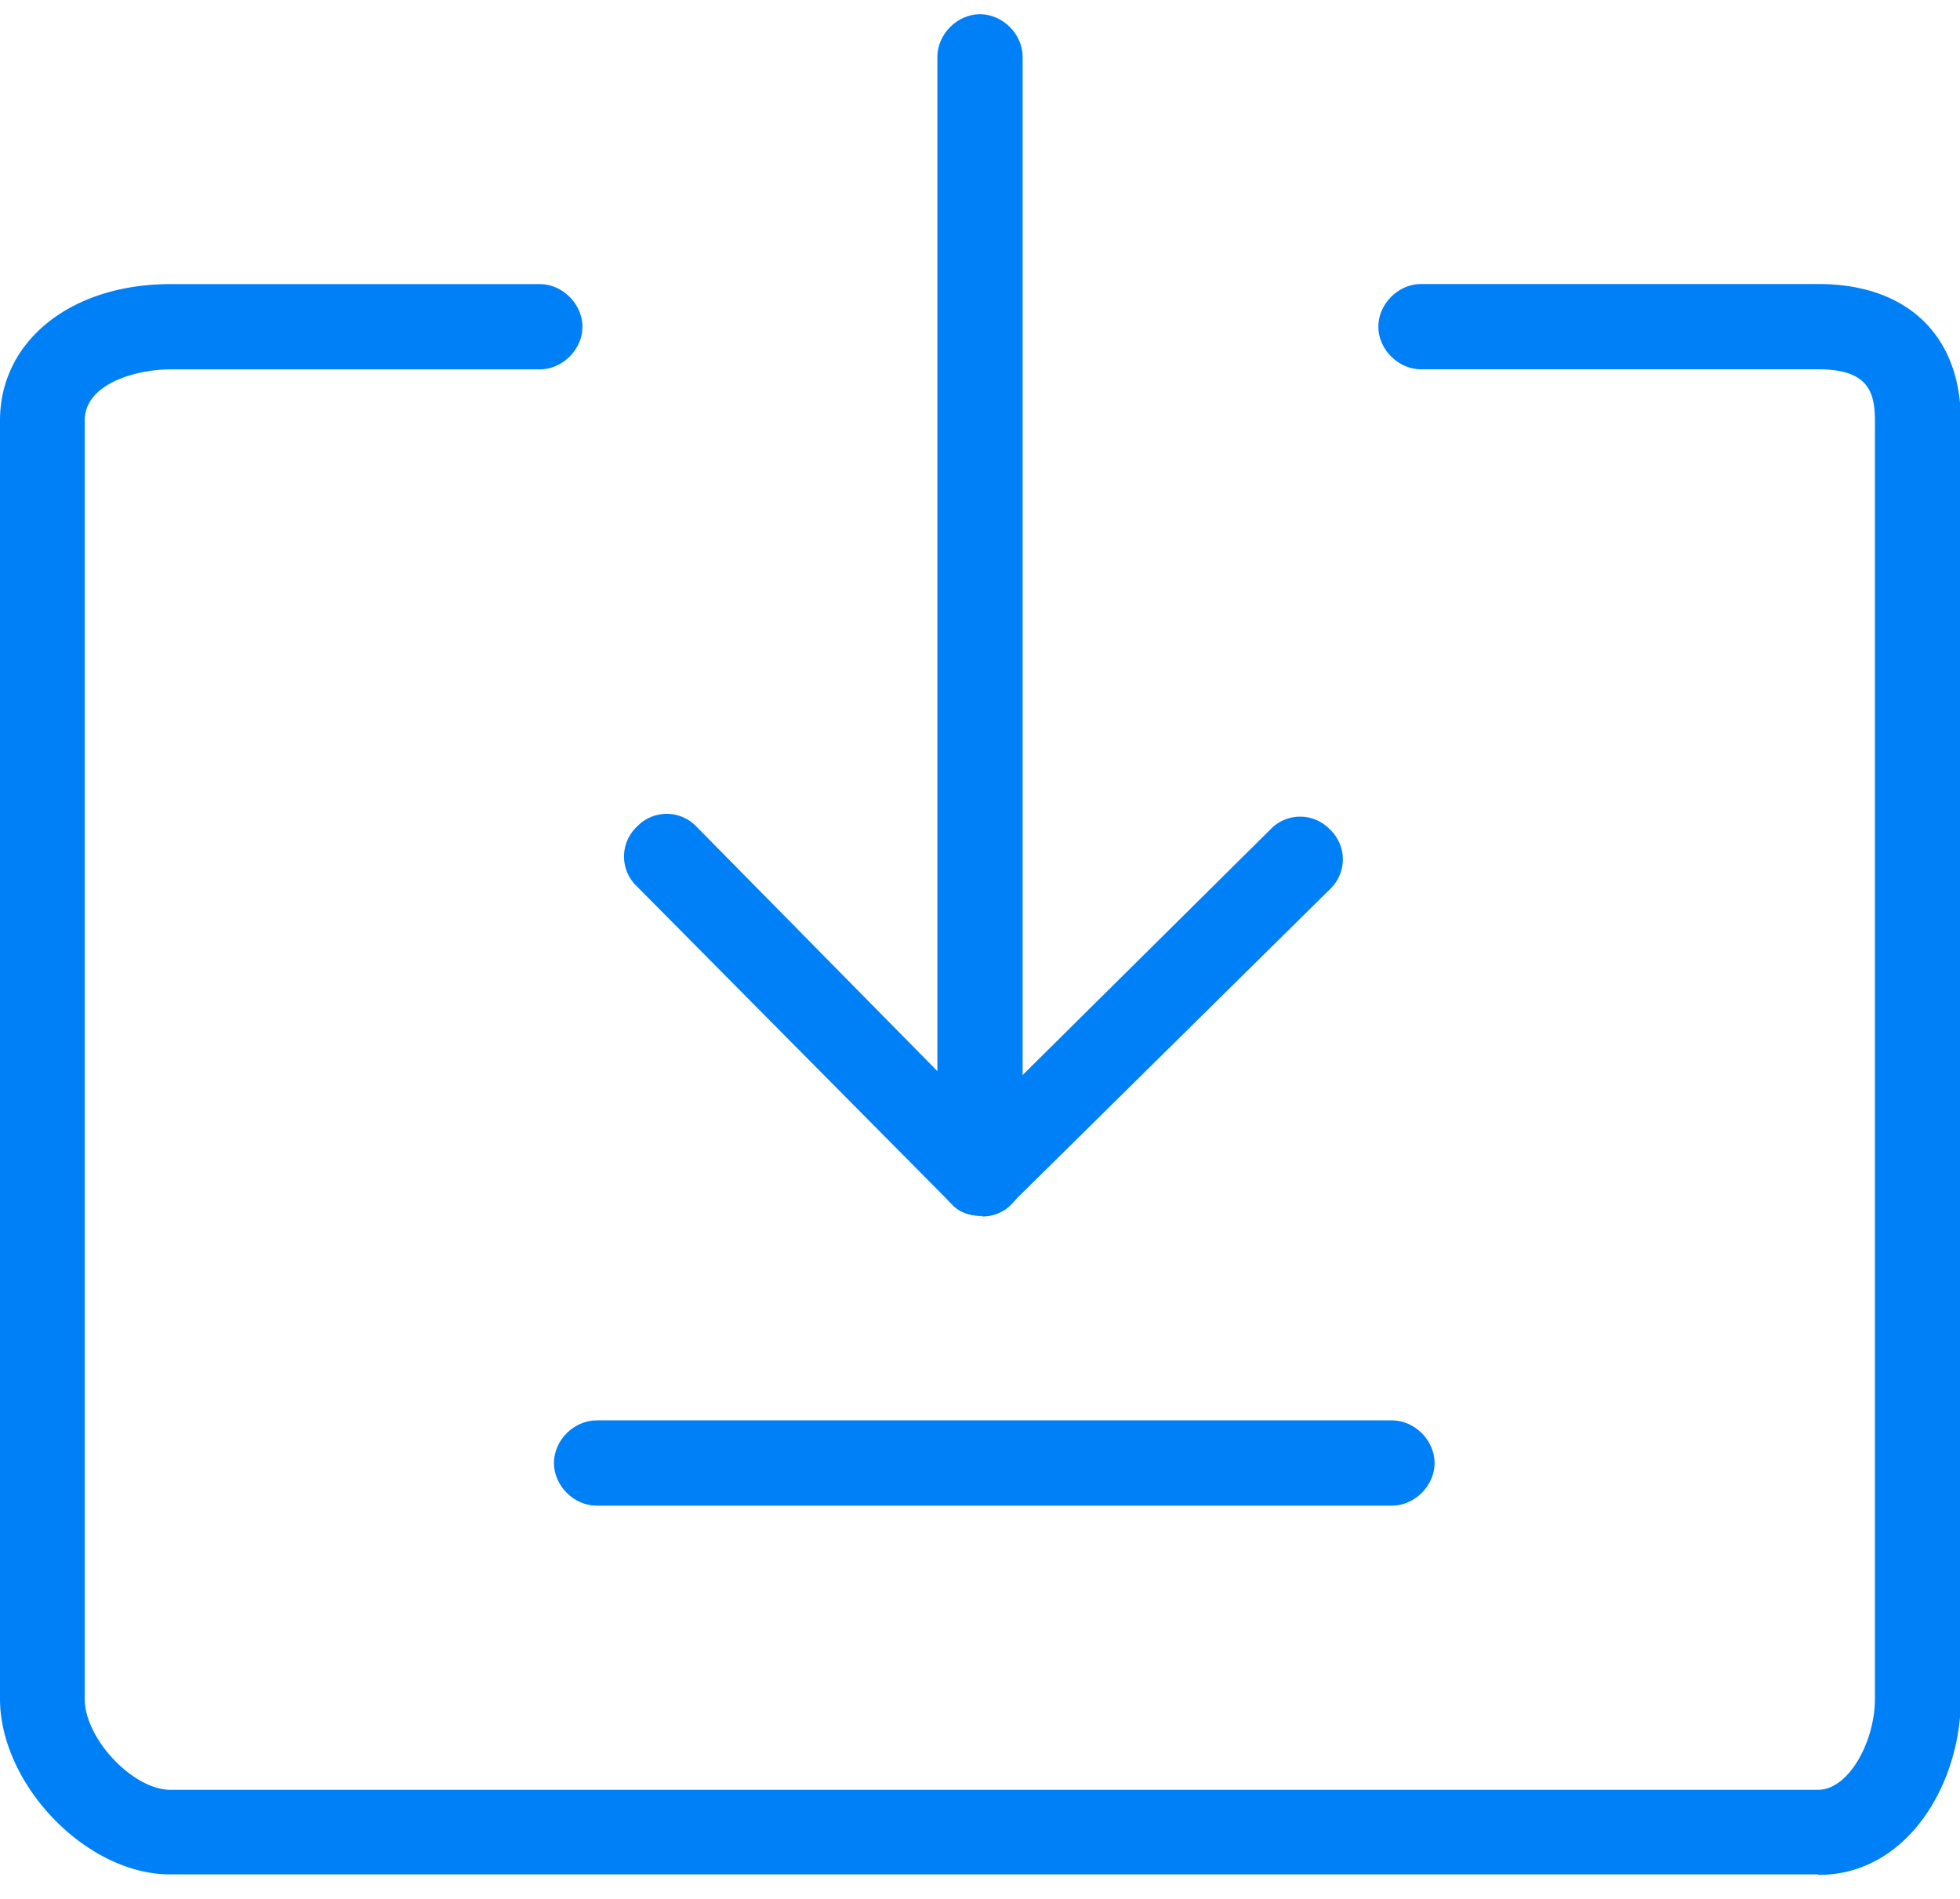 <svg xmlns="http://www.w3.org/2000/svg" width="32" height="31" fill="#0080f7" fill-rule="nonzero"><path d="M29.68 30.6H2.78C1.4 30.6 0 29.125 0 27.733V6.864c0-1.3 1.16-2.226 2.783-2.226h6.03c.37 0 .696.325.696.696s-.325.696-.696.696h-6.03c-.557 0-1.4.232-1.4.835v20.87c0 .65.788 1.484 1.4 1.484h26.9c.5 0 .928-.788.928-1.484V6.864c0-.5-.14-.835-.928-.835H23.2c-.37 0-.696-.325-.696-.696s.325-.696.696-.696h6.493c1.438 0 2.32.835 2.32 2.226v20.87c0 1.4-.88 2.875-2.32 2.875zM16.046 19.85c-.186 0-.37-.046-.5-.186l-5.148-5.194a.67.67 0 0 1 0-.974.67.67 0 0 1 .974 0L16.5 18.7a.67.67 0 0 1 0 .974c-.14.14-.325.186-.464.186z"/><path d="M16.046 19.85c-.186 0-.37-.046-.5-.186a.67.67 0 0 1 0-.974l5.194-5.148a.67.67 0 0 1 .974 0 .67.67 0 0 1 0 .974L16.5 19.664c-.14.14-.325.186-.464.186z"/><path d="M16 19.246c-.37 0-.696-.325-.696-.696V.928c0-.37.325-.696.696-.696s.696.325.696.696V18.55c0 .37-.325.696-.696.696zm6.725 5.334H9.74c-.37 0-.696-.325-.696-.696s.325-.696.696-.696h12.986c.37 0 .696.325.696.696s-.325.696-.696.696z"/></svg>
